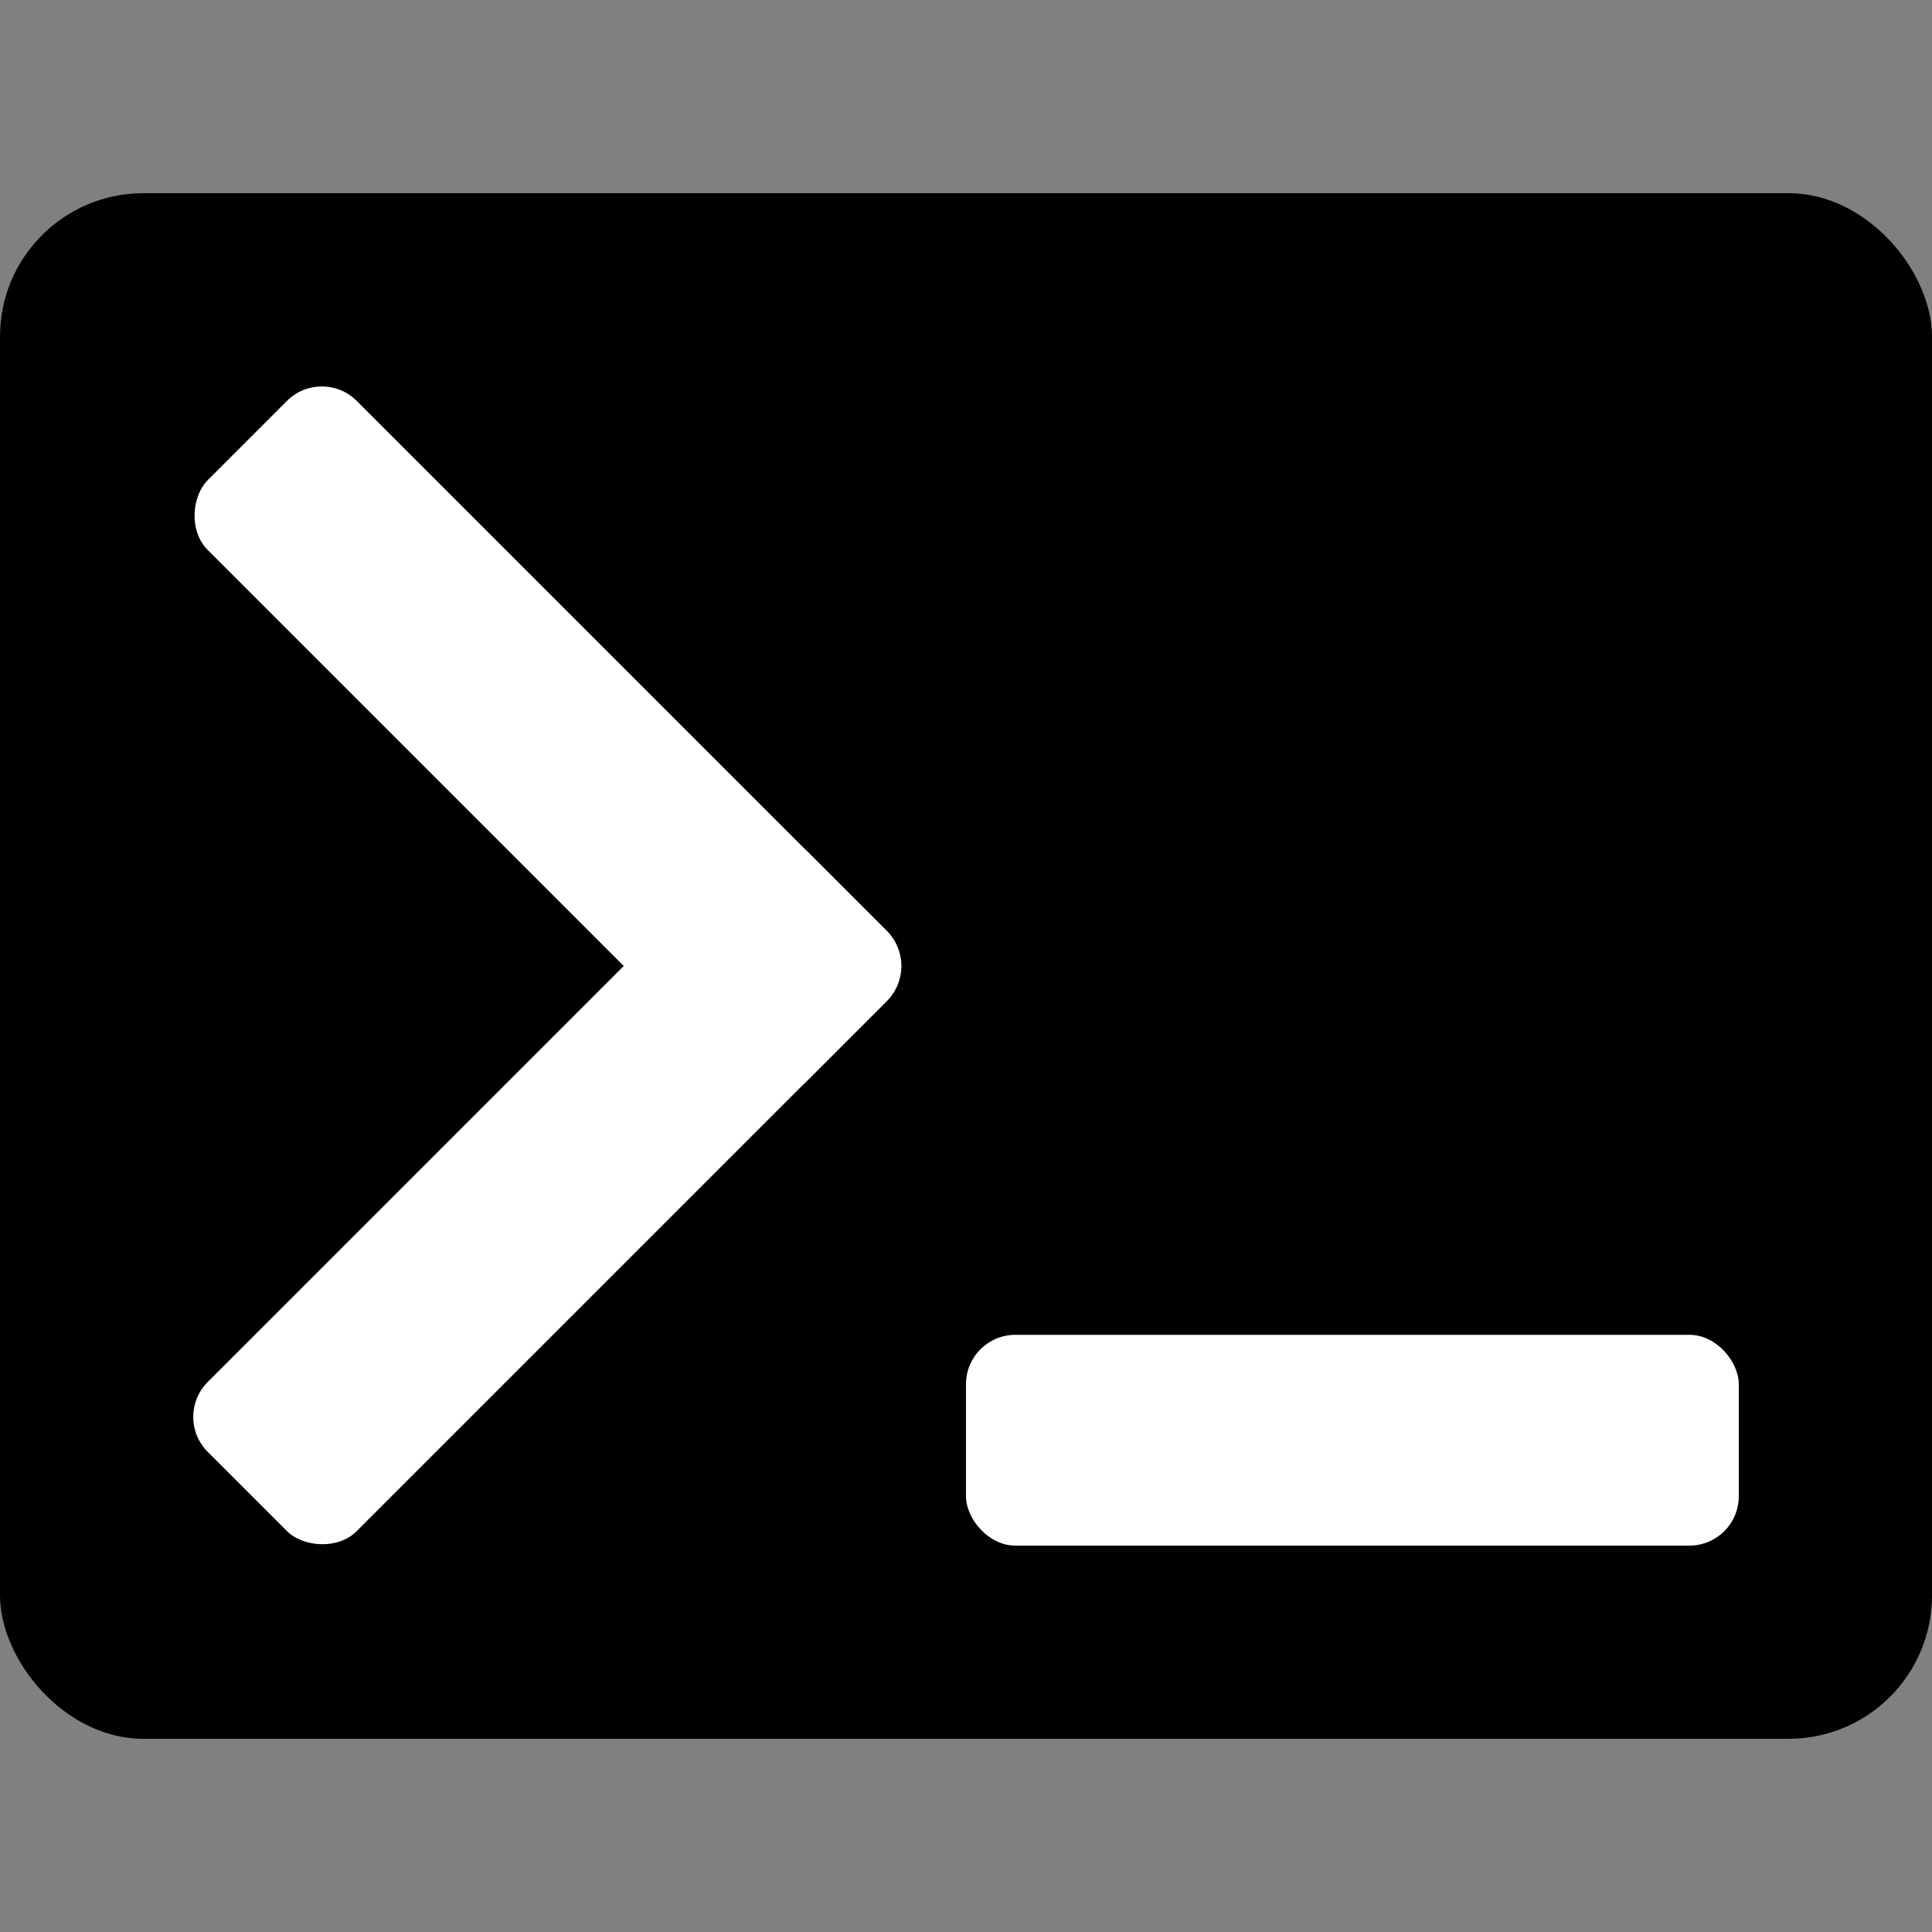 <?xml version="1.0" encoding="UTF-8" standalone="no"?>
<!-- Created with Inkscape (http://www.inkscape.org/) -->

<svg
   xmlns:dc="http://purl.org/dc/elements/1.1/"
   xmlns:cc="http://creativecommons.org/ns#"
   xmlns:rdf="http://www.w3.org/1999/02/22-rdf-syntax-ns#"
   xmlns:svg="http://www.w3.org/2000/svg"
   xmlns="http://www.w3.org/2000/svg"
   xmlns:sodipodi="http://sodipodi.sourceforge.net/DTD/sodipodi-0.dtd"
   xmlns:inkscape="http://www.inkscape.org/namespaces/inkscape"
   width="500"
   height="500"
   viewBox="0 0 132.292 132.292"
   version="1.1"
   id="svg8"
   inkscape:version="0.92.5 (2060ec1f9f, 2020-04-08)"
   sodipodi:docname="icon.svg">
  <rect x="0" y="0" width="132.292" height="132.292" fill="#808080" stroke="none"/>
  <defs
     id="defs2" />
  <sodipodi:namedview
     id="base"
     pagecolor="#ffffff"
     bordercolor="#666666"
     borderopacity="1.0"
     inkscape:pageopacity="0.0"
     inkscape:pageshadow="2"
     inkscape:zoom="1.4"
     inkscape:cx="227.66565"
     inkscape:cy="223.96194"
     inkscape:document-units="px"
     inkscape:current-layer="layer1"
     showgrid="false"
     units="px"
     inkscape:window-width="1864"
     inkscape:window-height="1024"
     inkscape:window-x="56"
     inkscape:window-y="28"
     inkscape:window-maximized="1" />
  <g
     inkscape:label="Ebene 1"
     inkscape:groupmode="layer"
     id="layer1"
     transform="translate(0,-164.708)">
    <rect
       id="rect3723"
       width="132.292"
       height="105.833"
       x="1.1406043e-08"
       y="177.937"
       style="stroke-width:0.265"
       ry="9.814" />
    <rect
       id="rect3729"
       width="58.102"
       height="14.434"
       x="149.771"
       y="118.604"
       ry="3.38"
       style="fill:#ffffff;stroke-width:0.256"
       transform="rotate(45)" />
    <rect
       id="rect3729-3"
       width="58.102"
       height="14.434"
       x="-176.706"
       y="193.439"
       ry="3.38"
       style="fill:#ffffff;stroke-width:0.256"
       transform="rotate(-45)" />
    <rect
       id="rect3729-3-6"
       width="52.917"
       height="14.434"
       x="-119.062"
       y="-270.542"
       ry="3.38"
       style="fill:#ffffff;stroke-width:0.244"
       transform="scale(-1)" />
  </g>
</svg>
